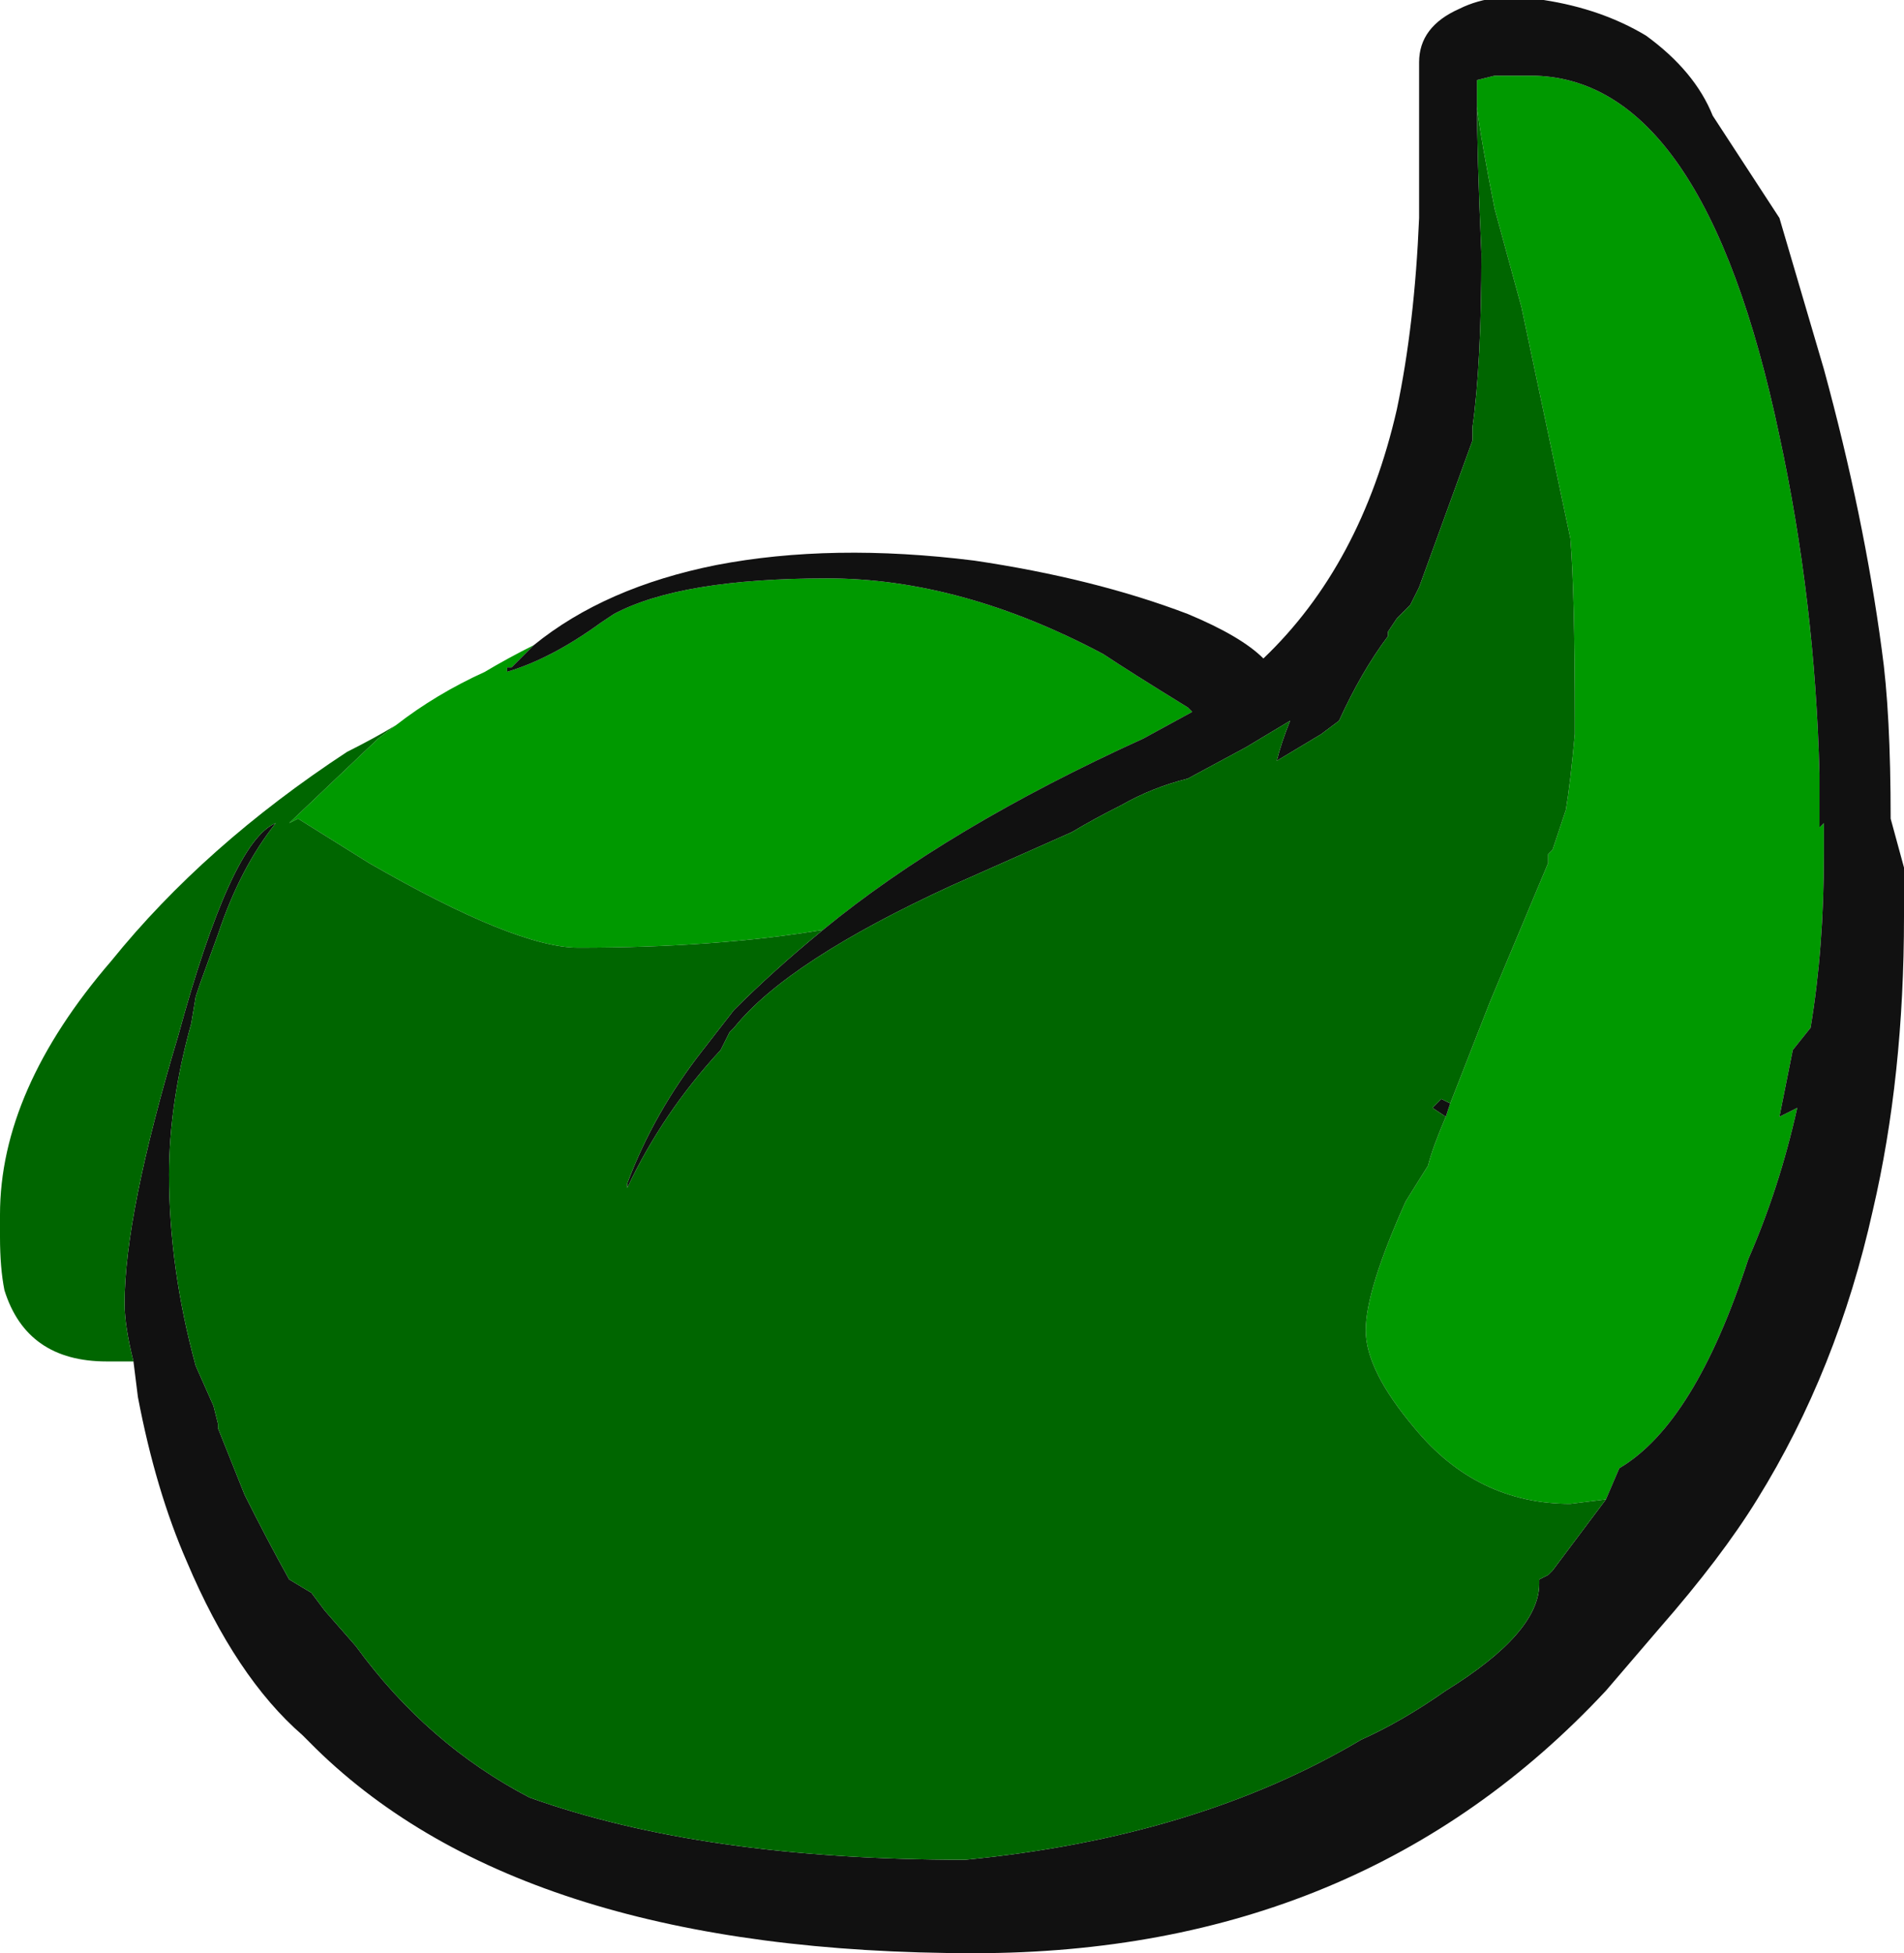 <?xml version="1.0" encoding="UTF-8" standalone="no"?>
<svg xmlns:ffdec="https://www.free-decompiler.com/flash" xmlns:xlink="http://www.w3.org/1999/xlink" ffdec:objectType="shape" height="21.95px" width="21.4px" xmlns="http://www.w3.org/2000/svg">
  <g transform="matrix(1.0, 0.0, 0.0, 1.0, -1.35, 0.15)">
    <path d="M5.8 8.0 Q6.25 7.65 6.8 7.4 7.05 7.25 7.35 7.1 L7.1 7.35 7.05 7.35 7.05 7.4 Q7.55 7.25 8.1 6.85 L8.25 6.75 Q9.0 6.35 10.65 6.35 12.15 6.35 13.75 7.2 14.05 7.4 14.7 7.8 L14.75 7.85 14.2 8.15 Q12.0 9.15 10.6 10.3 9.4 10.5 7.85 10.5 7.15 10.5 5.5 9.55 L4.7 9.05 4.6 9.1 5.6 8.15 5.8 8.0 M17.2 6.65 L17.25 6.55 17.2 6.65 M17.95 1.0 L17.95 0.75 18.15 0.7 18.55 0.7 Q20.5 0.7 21.35 4.75 21.75 6.6 21.8 8.55 L21.8 9.15 21.85 9.1 21.85 9.45 Q21.85 10.5 21.7 11.4 L21.5 11.65 21.35 12.4 21.55 12.3 Q21.35 13.2 21.0 14.0 20.4 15.85 19.55 16.35 L19.4 16.7 19.0 16.75 Q17.95 16.75 17.25 15.9 16.7 15.25 16.7 14.8 16.7 14.35 17.15 13.35 L17.4 12.95 Q17.45 12.75 17.6 12.4 L17.65 12.25 18.1 11.1 18.75 9.55 18.75 9.45 18.8 9.4 18.95 8.95 Q19.0 8.65 19.05 8.1 L19.05 7.95 Q19.05 6.5 19.0 5.9 L18.45 3.3 18.15 2.2 Q18.0 1.45 17.95 1.05 L17.95 1.0" fill="#009900" fill-rule="evenodd" stroke="none"/>
    <path d="M7.35 7.1 Q8.15 6.45 9.4 6.2 10.7 5.95 12.3 6.15 13.65 6.35 14.7 6.75 15.3 7.0 15.55 7.25 16.65 6.2 17.05 4.45 17.25 3.5 17.3 2.3 L17.3 0.55 Q17.3 0.15 17.75 -0.05 18.15 -0.25 18.7 -0.15 19.35 -0.05 19.85 0.25 20.4 0.65 20.6 1.15 L21.35 2.3 21.85 4.0 Q22.3 5.65 22.5 7.15 22.6 7.85 22.6 9.05 L22.75 9.6 22.75 10.15 Q22.75 11.95 22.4 13.45 22.0 15.25 21.1 16.7 20.7 17.35 20.0 18.15 L19.4 18.85 Q16.65 21.8 12.3 21.8 7.25 21.8 4.9 19.5 L4.75 19.35 Q4.0 18.7 3.45 17.4 3.1 16.6 2.9 15.55 L2.85 15.15 Q2.75 14.75 2.75 14.5 2.75 13.5 3.35 11.5 3.95 9.3 4.45 9.1 4.05 9.6 3.8 10.35 L3.6 10.9 3.55 11.05 3.5 11.35 Q3.25 12.25 3.25 13.05 3.25 14.1 3.55 15.2 L3.75 15.65 3.8 15.85 3.8 15.9 4.1 16.65 Q4.35 17.15 4.6 17.6 L4.85 17.75 5.0 17.95 5.35 18.35 Q6.15 19.45 7.3 20.05 9.25 20.75 12.2 20.75 14.8 20.5 16.65 19.4 17.1 19.2 17.6 18.85 18.65 18.2 18.65 17.65 L18.65 17.6 18.75 17.55 18.8 17.5 19.4 16.7 19.55 16.35 Q20.4 15.85 21.0 14.0 21.35 13.2 21.55 12.3 L21.35 12.4 21.5 11.65 21.7 11.4 Q21.85 10.5 21.85 9.45 L21.85 9.1 21.8 9.15 21.8 8.55 Q21.75 6.6 21.35 4.75 20.5 0.7 18.55 0.7 L18.15 0.7 17.95 0.75 17.95 1.0 Q17.95 1.55 18.0 2.7 18.0 3.95 17.9 4.65 L17.9 4.8 17.3 6.45 17.25 6.55 17.2 6.65 17.05 6.8 16.95 6.95 16.95 7.0 Q16.65 7.4 16.4 7.95 L16.2 8.1 15.7 8.4 Q15.75 8.2 15.85 7.95 L15.35 8.25 14.7 8.6 Q14.3 8.7 13.95 8.9 13.65 9.05 13.4 9.2 L12.05 9.8 Q10.2 10.65 9.6 11.4 L9.55 11.45 9.45 11.65 Q8.8 12.35 8.4 13.2 L8.4 13.15 Q8.7 12.35 9.25 11.65 L9.6 11.2 Q10.05 10.75 10.6 10.3 12.0 9.15 14.2 8.15 L14.75 7.85 14.7 7.8 Q14.05 7.4 13.75 7.2 12.15 6.35 10.65 6.35 9.0 6.35 8.25 6.75 L8.1 6.85 Q7.55 7.25 7.05 7.4 L7.05 7.35 7.1 7.35 7.35 7.1 M18.75 9.45 L18.75 9.55 18.75 9.45 M17.65 12.25 L17.6 12.4 17.45 12.3 17.55 12.2 17.65 12.25" fill="#111111" fill-rule="evenodd" stroke="none"/>
    <path d="M2.85 15.15 L2.55 15.15 Q1.65 15.15 1.4 14.35 1.35 14.1 1.35 13.75 L1.35 13.5 Q1.35 12.1 2.6 10.65 3.65 9.35 5.25 8.3 5.55 8.15 5.8 8.0 L5.6 8.15 4.6 9.1 4.7 9.05 5.5 9.55 Q7.15 10.5 7.85 10.5 9.4 10.5 10.6 10.3 10.05 10.75 9.6 11.2 L9.25 11.65 Q8.7 12.35 8.4 13.15 L8.4 13.2 Q8.8 12.35 9.45 11.65 L9.55 11.45 9.6 11.4 Q10.2 10.65 12.05 9.8 L13.4 9.2 Q13.65 9.05 13.95 8.9 14.3 8.7 14.7 8.6 L15.35 8.25 15.85 7.95 Q15.75 8.2 15.7 8.4 L16.2 8.1 16.4 7.95 Q16.65 7.4 16.95 7.0 L16.95 6.95 17.05 6.8 17.2 6.65 17.25 6.55 17.3 6.45 17.9 4.8 17.9 4.65 Q18.0 3.95 18.0 2.7 17.95 1.55 17.95 1.0 L17.95 1.05 Q18.0 1.45 18.15 2.2 L18.45 3.3 19.0 5.9 Q19.05 6.5 19.05 7.95 L19.05 8.1 Q19.0 8.65 18.95 8.95 L18.8 9.4 18.75 9.45 18.75 9.55 18.1 11.1 17.65 12.25 17.55 12.2 17.45 12.3 17.6 12.4 Q17.45 12.75 17.4 12.95 L17.15 13.35 Q16.7 14.35 16.7 14.8 16.7 15.25 17.25 15.9 17.95 16.75 19.0 16.75 L19.4 16.7 18.8 17.5 18.75 17.55 18.65 17.6 18.65 17.65 Q18.65 18.2 17.6 18.85 17.1 19.2 16.65 19.4 14.8 20.5 12.2 20.75 9.25 20.75 7.3 20.05 6.15 19.45 5.35 18.35 L5.0 17.95 4.85 17.75 4.6 17.6 Q4.35 17.15 4.1 16.65 L3.8 15.9 3.8 15.85 3.75 15.65 3.55 15.2 Q3.25 14.1 3.25 13.05 3.25 12.25 3.5 11.35 L3.55 11.05 3.6 10.9 3.8 10.35 Q4.05 9.6 4.45 9.1 3.95 9.3 3.35 11.5 2.75 13.5 2.75 14.5 2.75 14.75 2.85 15.15" fill="#006600" fill-rule="evenodd" stroke="none"/>
  </g>
</svg>
